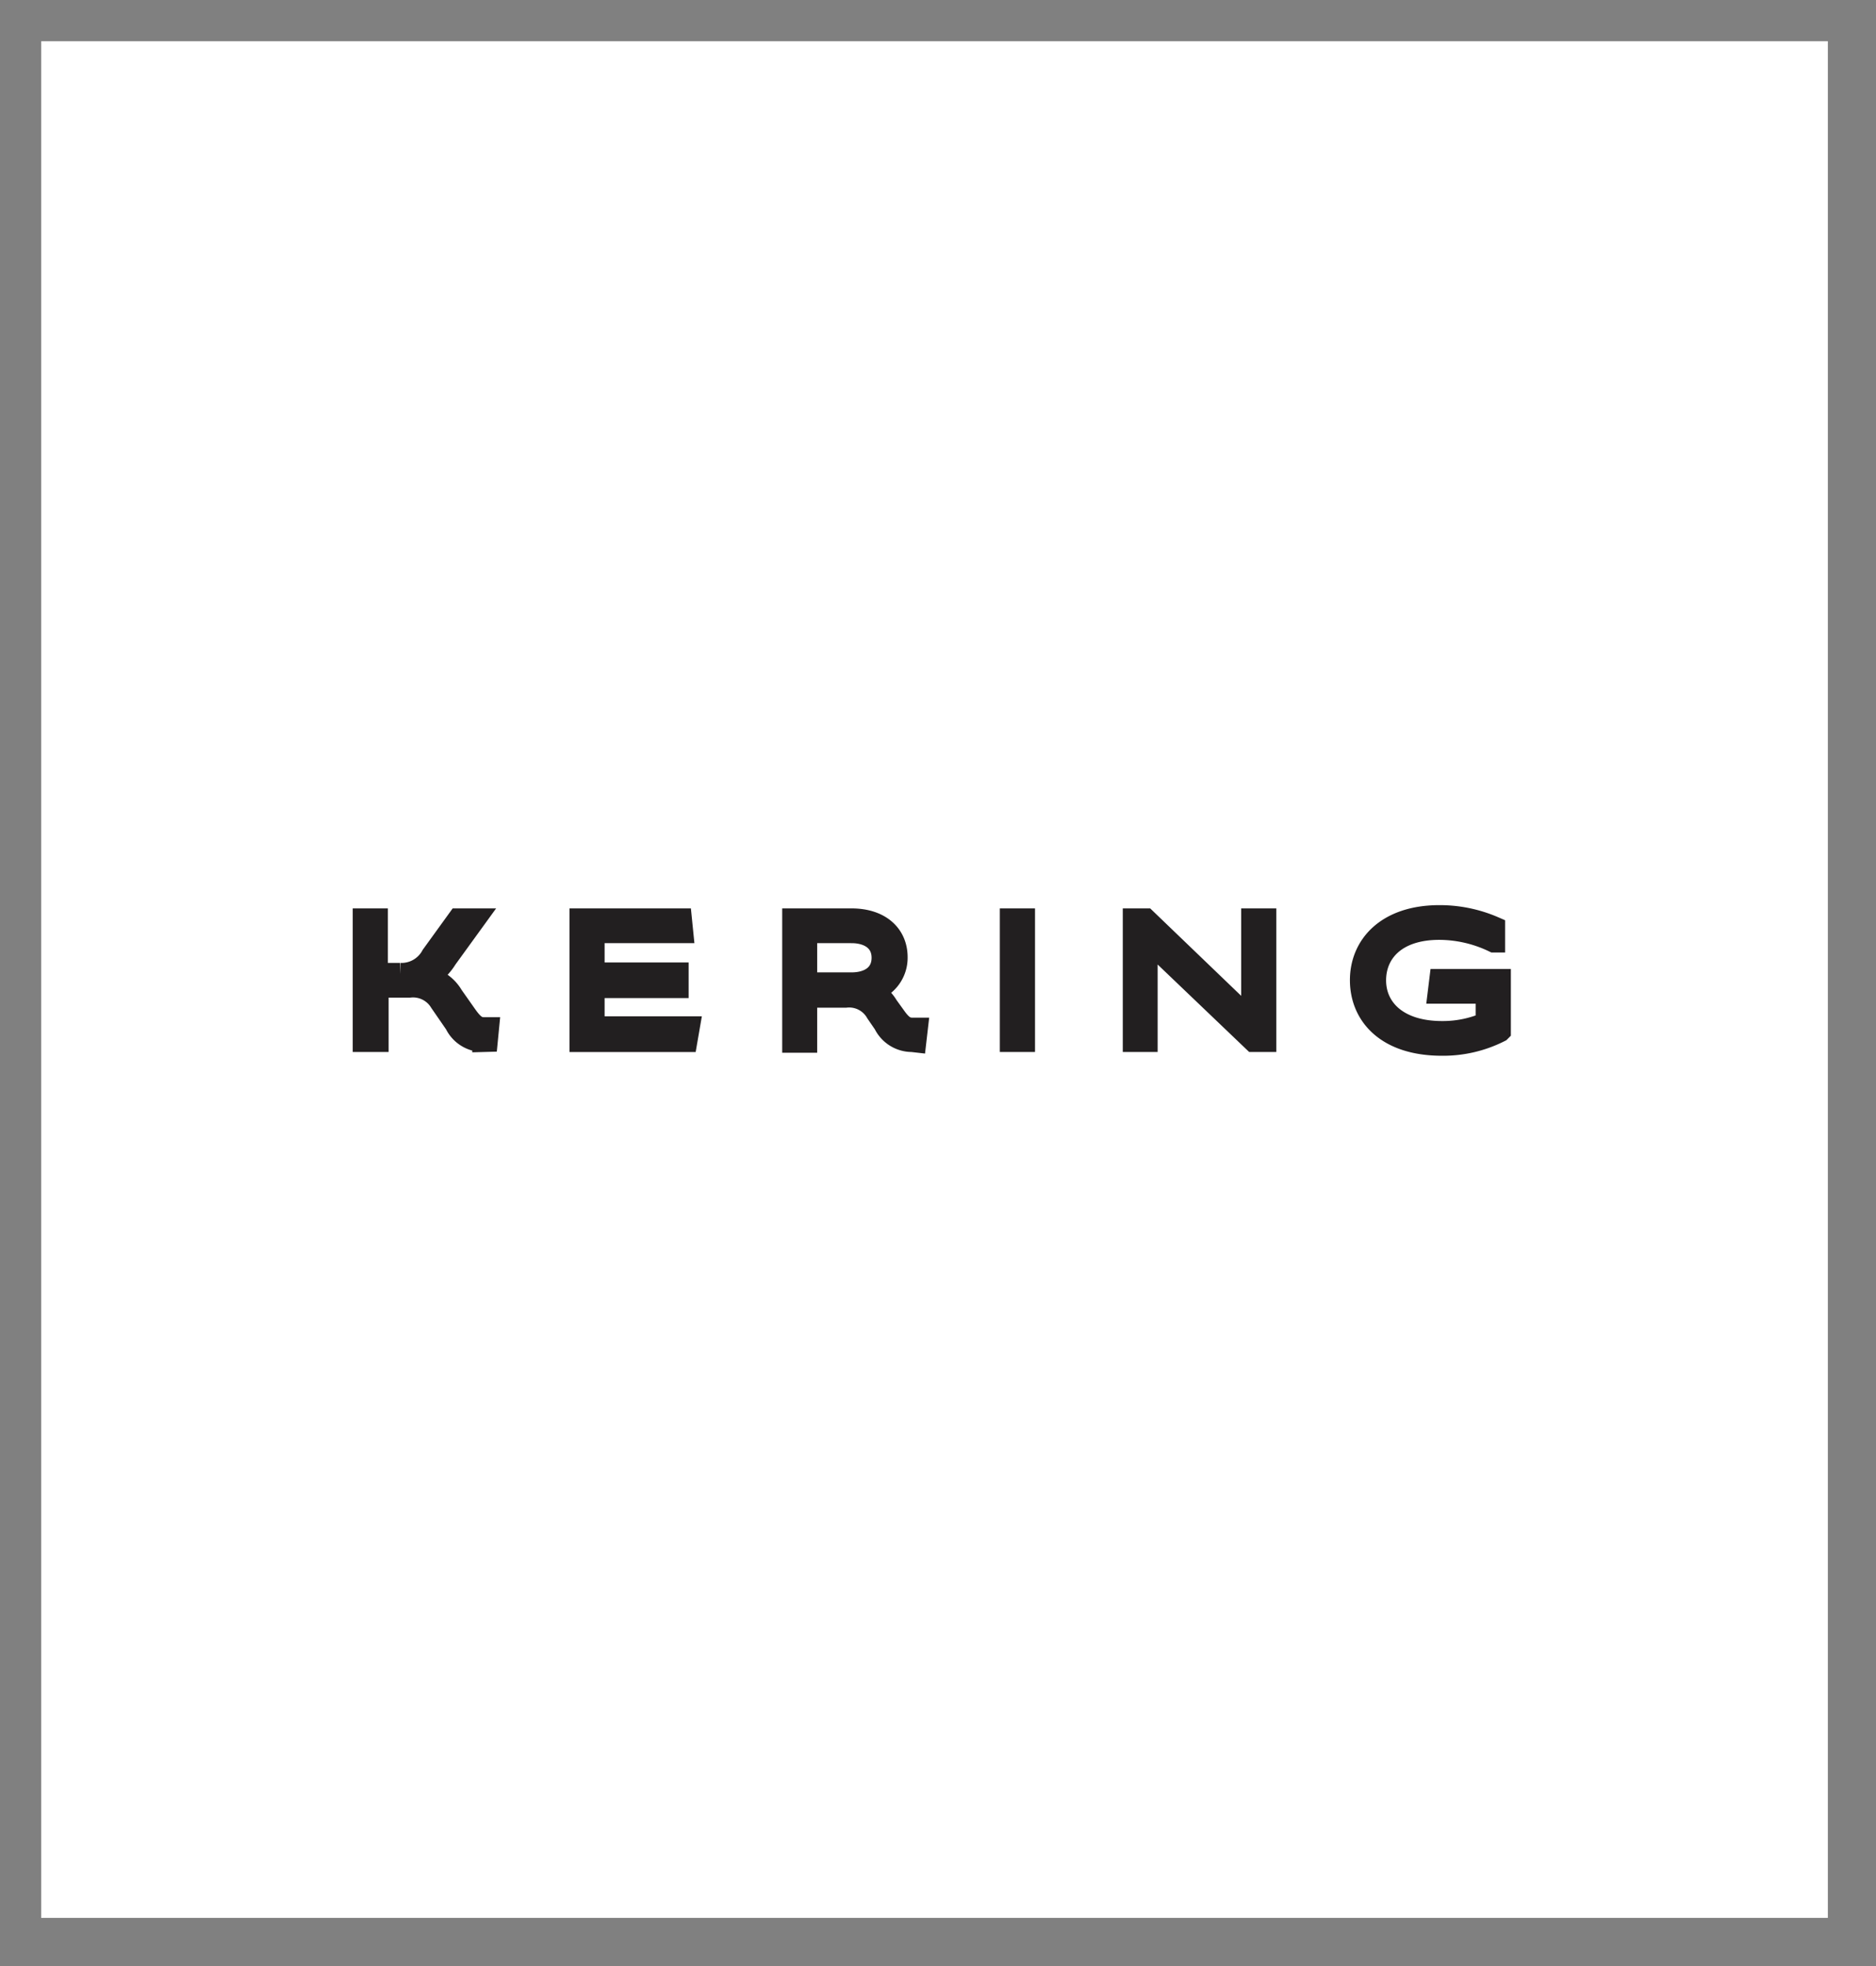 <svg xmlns="http://www.w3.org/2000/svg" width="42" height="44" viewBox="0 0 42 44">
    <rect x="0" y="0" width="42" height="44" fill="#808080" stroke="none"/>
    <g fill="none" fill-rule="evenodd">
        <path fill="#FFF" d="M.922.922h40v42h-40z"/>
        <path fill="#221F20" fill-rule="nonzero" stroke="#221F20" stroke-width=".5" d="M10.823 23.294a.68.68 0 0 1-.621-.385l-.336-.487a.722.722 0 0 0-.696-.345h-.72v1.217h-.303V20.58h.286v1.22h.523a.781.781 0 0 0 .72-.41l.586-.81h.355l-.627.865a1.3 1.3 0 0 1-.441.436c.239.044.449.193.576.41l.307.436c.144.202.24.288.4.288h.09l-.027.277-.072.002zm2.177 0V20.58h2.242l.028.278h-1.984v.932h1.881v.297h-1.881v.908h2.13l-.052.3H13zm7.42 0a.685.685 0 0 1-.618-.385l-.173-.252a.71.71 0 0 0-.694-.355h-.89v1.008h-.283v-2.73h1.3c.648 0 1.008.356 1.008.842a.766.766 0 0 1-.576.756c.153.074.281.193.37.343l.156.216c.144.205.24.288.403.288h.099l-.032.277-.07-.008zm-1.358-2.436h-1.017v1.154h1.017c.408 0 .701-.197.701-.577 0-.38-.3-.577-.7-.577zm3.572 2.436V20.58h.288v2.714h-.288zm5.433 0l-2.4-2.293v2.293h-.28V20.58h.263l2.388 2.294V20.58h.286v2.714h-.257zm4.215.084c-1.246 0-1.81-.673-1.81-1.442 0-.768.578-1.429 1.754-1.429.419-.001.833.084 1.22.252v.308a2.839 2.839 0 0 0-1.224-.283c-.972 0-1.44.525-1.44 1.157 0 .633.501 1.16 1.502 1.16.344.003.685-.067 1.003-.205v-.683h-1.073l.034-.277h1.327v1.14a2.803 2.803 0 0 1-1.293.302z"/>
        <path d="M4.922 17.582h31.886v8.712H4.922z"/>
    </g>
</svg>
